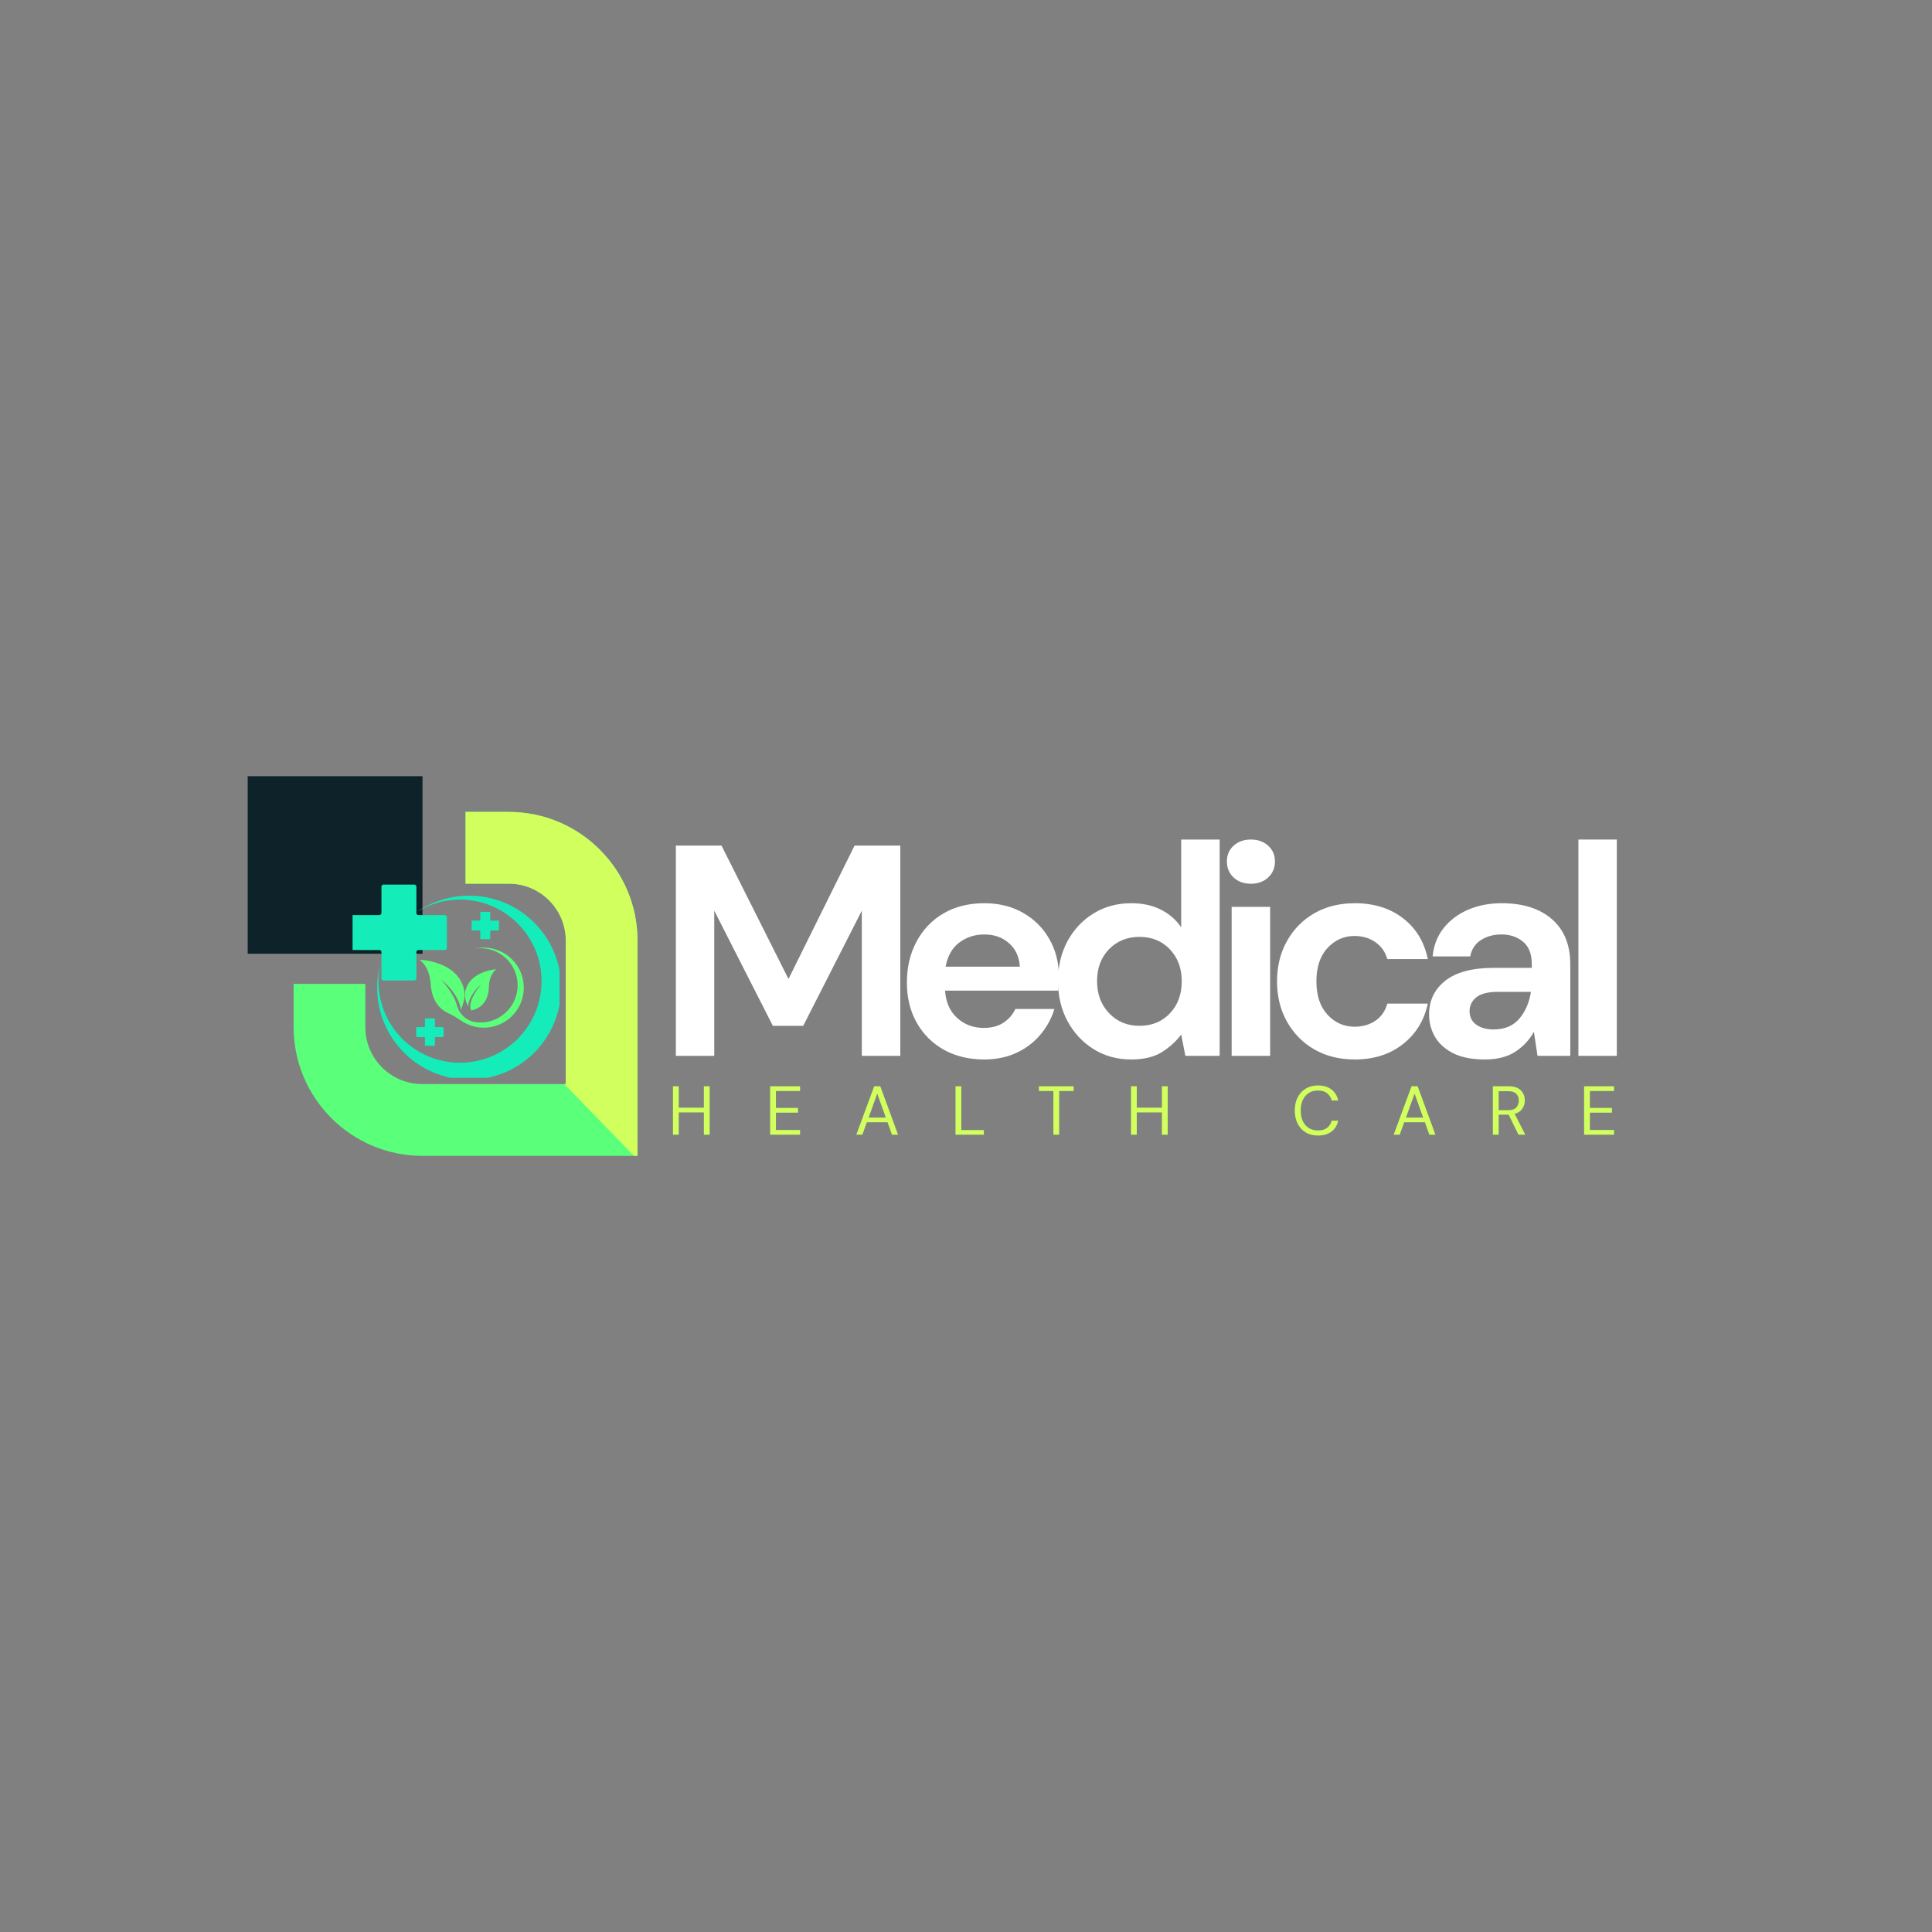 <svg xmlns="http://www.w3.org/2000/svg" xmlns:xlink="http://www.w3.org/1999/xlink" width="500" zoomAndPan="magnify" viewBox="0 0 375 375" height="500" preserveAspectRatio="xMidYMid meet" version="1.0"><rect x="0" y="0" width="375" height="375" fill="#808080" stroke="none"/><defs><g/><clipPath id="c0e9bf2e7c"><path d="M 56 157 L 123.613 157 L 123.613 224.367 L 56 224.367 Z M 56 157 " clip-rule="nonzero"/></clipPath><clipPath id="a5a480fc48"><path d="M 50.113 153.117 L 80 153.117 L 80 183 L 50.113 183 Z M 50.113 153.117 " clip-rule="nonzero"/></clipPath><clipPath id="fde8d8696c"><path d="M 90 157 L 123.613 157 L 123.613 224.367 L 90 224.367 Z M 90 157 " clip-rule="nonzero"/></clipPath><clipPath id="f49b5c23cd"><path d="M 48.078 150.621 L 82.008 150.621 L 82.008 185.117 L 48.078 185.117 Z M 48.078 150.621 " clip-rule="nonzero"/></clipPath><clipPath id="62b28160ca"><path d="M 73 173 L 108.605 173 L 108.605 209.203 L 73 209.203 Z M 73 173 " clip-rule="nonzero"/></clipPath><clipPath id="fbad6a1267"><path d="M 68.434 171.703 L 87 171.703 L 87 191 L 68.434 191 Z M 68.434 171.703 " clip-rule="nonzero"/></clipPath></defs><g clip-path="url(#c0e9bf2e7c)"><path fill="#5aff7a" d="M 90.367 157.594 L 98.766 157.594 C 112.539 157.594 123.742 168.801 123.742 182.57 L 123.742 224.348 L 81.969 224.348 C 68.195 224.348 56.992 213.141 56.992 199.371 L 56.992 190.973 L 70.914 190.973 L 70.914 199.371 C 70.914 205.469 75.871 210.422 81.969 210.422 L 109.82 210.422 L 109.82 182.57 C 109.82 176.477 104.859 171.52 98.766 171.52 L 90.367 171.52 Z M 90.367 157.594 " fill-opacity="1" fill-rule="nonzero"/></g><g clip-path="url(#a5a480fc48)"><path fill="#14edb9" d="M 60.004 162.676 L 50.113 162.676 L 50.113 172.414 L 60.004 172.414 L 60.004 182.305 L 69.742 182.305 L 69.742 172.414 L 79.633 172.414 L 79.633 162.676 L 69.742 162.676 L 69.742 152.785 L 60.004 152.785 Z M 60.004 162.676 " fill-opacity="1" fill-rule="nonzero"/></g><g clip-path="url(#fde8d8696c)"><path fill="#d1ff5d" d="M 90.367 157.594 L 98.766 157.594 C 112.539 157.594 123.742 168.801 123.742 182.57 L 123.742 224.348 L 123.051 224.348 L 109.531 210.422 L 109.82 210.422 L 109.82 182.57 C 109.82 176.477 104.859 171.52 98.766 171.52 L 90.367 171.52 Z M 90.367 157.594 " fill-opacity="1" fill-rule="nonzero"/></g><g clip-path="url(#f49b5c23cd)"><path fill="#0d2329" d="M 48.078 185.117 L 48.078 150.656 L 82.008 150.656 L 82.008 185.117 Z M 48.078 185.117 " fill-opacity="1" fill-rule="nonzero"/></g><g clip-path="url(#62b28160ca)"><path fill="#14edb9" d="M 73.844 186.973 C 73.594 188.09 73.461 189.25 73.461 190.441 C 73.461 199.184 80.547 206.27 89.289 206.27 C 98.031 206.27 105.117 199.184 105.117 190.441 C 105.117 181.699 98.031 174.609 89.289 174.609 C 86.262 174.609 83.434 175.461 81.031 176.934 C 83.891 174.988 87.344 173.852 91.062 173.852 C 100.926 173.852 108.918 181.844 108.918 191.707 C 108.918 201.566 100.926 209.562 91.062 209.562 C 81.203 209.562 73.207 201.566 73.207 191.707 C 73.207 190.066 73.43 188.48 73.844 186.973 " fill-opacity="1" fill-rule="nonzero"/></g><path fill="#5aff7a" d="M 89.75 191.043 C 90.586 193.047 89.977 194.895 89.391 196.012 C 89.434 194.723 88.223 192.215 85.586 190.125 C 85.586 190.125 88.051 192.668 88.684 195.109 C 89.137 196.848 90.57 198.168 92.355 198.398 C 93.133 198.5 93.945 198.473 94.762 198.301 C 98.617 197.488 101.117 193.68 100.332 189.816 C 99.559 186.012 95.91 183.52 92.105 184.145 C 92.191 184.125 92.281 184.105 92.371 184.09 C 96.578 183.246 100.672 185.973 101.516 190.18 C 102.359 194.387 99.633 198.48 95.426 199.324 C 93.258 199.758 91.117 199.246 89.441 198.07 C 88.641 197.508 87.785 197.031 86.902 196.609 C 85.523 195.953 83.812 194.43 83.586 190.914 C 83.367 187.461 81.414 186.305 81.414 186.305 C 81.414 186.305 87.816 186.395 89.75 191.043 " fill-opacity="1" fill-rule="nonzero"/><path fill="#5aff7a" d="M 94.902 191.512 C 94.805 195.824 91.43 196.105 91.43 196.105 C 90.648 194.133 93.445 191.004 93.445 191.004 C 91.613 192.578 90.82 194.414 90.887 195.34 C 90.438 194.555 89.945 193.246 90.484 191.785 C 91.738 188.391 96.324 188.137 96.324 188.137 C 96.324 188.137 94.961 189.023 94.902 191.512 " fill-opacity="1" fill-rule="nonzero"/><g clip-path="url(#fbad6a1267)"><path fill="#14edb9" d="M 74.039 177.215 L 74.039 172.102 C 74.039 171.879 74.219 171.699 74.438 171.699 L 80.418 171.699 C 80.641 171.699 80.82 171.879 80.82 172.102 L 80.82 177.215 C 80.82 177.438 81 177.617 81.219 177.617 L 86.336 177.617 C 86.555 177.617 86.734 177.797 86.734 178.016 L 86.734 183.996 C 86.734 184.219 86.555 184.395 86.336 184.395 L 81.219 184.395 C 81 184.395 80.82 184.574 80.82 184.797 L 80.82 189.914 C 80.82 190.133 80.641 190.312 80.418 190.312 L 74.438 190.312 C 74.219 190.312 74.039 190.133 74.039 189.914 L 74.039 184.797 C 74.039 184.574 73.859 184.395 73.637 184.395 L 68.523 184.395 C 68.301 184.395 68.121 184.219 68.121 183.996 L 68.121 178.016 C 68.121 177.797 68.301 177.617 68.523 177.617 L 73.637 177.617 C 73.859 177.617 74.039 177.438 74.039 177.215 " fill-opacity="1" fill-rule="nonzero"/></g><path fill="#14edb9" d="M 82.484 199.242 L 82.484 197.781 C 82.484 197.719 82.535 197.668 82.598 197.668 L 84.301 197.668 C 84.363 197.668 84.414 197.719 84.414 197.781 L 84.414 199.242 C 84.414 199.305 84.465 199.355 84.531 199.355 L 85.988 199.355 C 86.051 199.355 86.102 199.406 86.102 199.469 L 86.102 201.176 C 86.102 201.238 86.051 201.289 85.988 201.289 L 84.531 201.289 C 84.465 201.289 84.414 201.34 84.414 201.402 L 84.414 202.859 C 84.414 202.926 84.363 202.977 84.301 202.977 L 82.598 202.977 C 82.535 202.977 82.484 202.926 82.484 202.859 L 82.484 201.402 C 82.484 201.34 82.434 201.289 82.367 201.289 L 80.91 201.289 C 80.848 201.289 80.797 201.238 80.797 201.176 L 80.797 199.469 C 80.797 199.406 80.848 199.355 80.91 199.355 L 82.367 199.355 C 82.434 199.355 82.484 199.305 82.484 199.242 " fill-opacity="1" fill-rule="nonzero"/><path fill="#14edb9" d="M 93.227 178.562 L 93.227 177.102 C 93.227 177.039 93.277 176.988 93.344 176.988 L 95.047 176.988 C 95.109 176.988 95.16 177.039 95.16 177.102 L 95.16 178.562 C 95.16 178.625 95.211 178.676 95.273 178.676 L 96.734 178.676 C 96.797 178.676 96.848 178.727 96.848 178.789 L 96.848 180.492 C 96.848 180.555 96.797 180.605 96.734 180.605 L 95.273 180.605 C 95.211 180.605 95.16 180.66 95.16 180.723 L 95.16 182.18 C 95.16 182.242 95.109 182.293 95.047 182.293 L 93.344 182.293 C 93.277 182.293 93.227 182.242 93.227 182.18 L 93.227 180.723 C 93.227 180.66 93.176 180.605 93.113 180.605 L 91.656 180.605 C 91.594 180.605 91.543 180.555 91.543 180.492 L 91.543 178.789 C 91.543 178.727 91.594 178.676 91.656 178.676 L 93.113 178.676 C 93.176 178.676 93.227 178.625 93.227 178.562 " fill-opacity="1" fill-rule="nonzero"/><g fill="#ffffff" fill-opacity="1"><g transform="translate(127.215, 204.939)"><g><path d="M 3.969 0 L 3.969 -40.812 L 12.828 -40.812 L 25.828 -14.922 L 38.656 -40.812 L 47.531 -40.812 L 47.531 0 L 40.062 0 L 40.062 -28.172 L 28.688 -5.828 L 22.797 -5.828 L 11.422 -28.172 L 11.422 0 Z M 3.969 0 "/></g></g></g><g fill="#ffffff" fill-opacity="1"><g transform="translate(173.168, 204.939)"><g><path d="M 17.844 0.703 C 14.926 0.703 12.336 0.082 10.078 -1.156 C 7.828 -2.406 6.062 -4.156 4.781 -6.406 C 3.5 -8.664 2.859 -11.273 2.859 -14.234 C 2.859 -17.223 3.488 -19.883 4.75 -22.219 C 6.008 -24.551 7.758 -26.367 10 -27.672 C 12.238 -28.973 14.875 -29.625 17.906 -29.625 C 20.738 -29.625 23.242 -29 25.422 -27.75 C 27.598 -26.508 29.297 -24.812 30.516 -22.656 C 31.742 -20.5 32.359 -18.098 32.359 -15.453 C 32.359 -15.023 32.348 -14.578 32.328 -14.109 C 32.316 -13.641 32.289 -13.156 32.25 -12.656 L 10.266 -12.656 C 10.422 -10.395 11.207 -8.625 12.625 -7.344 C 14.039 -6.062 15.758 -5.422 17.781 -5.422 C 19.301 -5.422 20.578 -5.758 21.609 -6.438 C 22.641 -7.125 23.406 -8.008 23.906 -9.094 L 31.484 -9.094 C 30.941 -7.27 30.035 -5.609 28.766 -4.109 C 27.504 -2.609 25.953 -1.43 24.109 -0.578 C 22.266 0.273 20.176 0.703 17.844 0.703 Z M 17.906 -23.562 C 16.07 -23.562 14.457 -23.047 13.062 -22.016 C 11.664 -20.984 10.77 -19.414 10.375 -17.312 L 24.781 -17.312 C 24.664 -19.219 23.969 -20.734 22.688 -21.859 C 21.406 -22.992 19.812 -23.562 17.906 -23.562 Z M 17.906 -23.562 "/></g></g></g><g fill="#ffffff" fill-opacity="1"><g transform="translate(202.501, 204.939)"><g><path d="M 17.078 0.703 C 14.359 0.703 11.93 0.039 9.797 -1.281 C 7.66 -2.602 5.969 -4.41 4.719 -6.703 C 3.477 -8.992 2.859 -11.598 2.859 -14.516 C 2.859 -17.43 3.477 -20.023 4.719 -22.297 C 5.969 -24.578 7.66 -26.367 9.797 -27.672 C 11.93 -28.973 14.359 -29.625 17.078 -29.625 C 19.254 -29.625 21.16 -29.211 22.797 -28.391 C 24.43 -27.578 25.754 -26.43 26.766 -24.953 L 26.766 -41.984 L 34.234 -41.984 L 34.234 0 L 27.578 0 L 26.766 -4.141 C 25.828 -2.859 24.594 -1.727 23.062 -0.75 C 21.531 0.219 19.535 0.703 17.078 0.703 Z M 18.656 -5.828 C 21.07 -5.828 23.047 -6.633 24.578 -8.25 C 26.109 -9.863 26.875 -11.938 26.875 -14.469 C 26.875 -16.988 26.109 -19.055 24.578 -20.672 C 23.047 -22.285 21.07 -23.094 18.656 -23.094 C 16.289 -23.094 14.328 -22.297 12.766 -20.703 C 11.211 -19.109 10.438 -17.047 10.438 -14.516 C 10.438 -11.992 11.211 -9.914 12.766 -8.281 C 14.328 -6.645 16.289 -5.828 18.656 -5.828 Z M 18.656 -5.828 "/></g></g></g><g fill="#ffffff" fill-opacity="1"><g transform="translate(234.983, 204.939)"><g><path d="M 7.812 -33.406 C 6.445 -33.406 5.328 -33.812 4.453 -34.625 C 3.586 -35.445 3.156 -36.484 3.156 -37.734 C 3.156 -38.973 3.586 -39.988 4.453 -40.781 C 5.328 -41.582 6.445 -41.984 7.812 -41.984 C 9.176 -41.984 10.297 -41.582 11.172 -40.781 C 12.047 -39.988 12.484 -38.973 12.484 -37.734 C 12.484 -36.484 12.047 -35.445 11.172 -34.625 C 10.297 -33.812 9.176 -33.406 7.812 -33.406 Z M 4.078 0 L 4.078 -28.922 L 11.547 -28.922 L 11.547 0 Z M 4.078 0 "/></g></g></g><g fill="#ffffff" fill-opacity="1"><g transform="translate(245.013, 204.939)"><g><path d="M 17.953 0.703 C 15.004 0.703 12.398 0.062 10.141 -1.219 C 7.891 -2.508 6.113 -4.301 4.812 -6.594 C 3.508 -8.883 2.859 -11.508 2.859 -14.469 C 2.859 -17.414 3.508 -20.035 4.812 -22.328 C 6.113 -24.629 7.891 -26.422 10.141 -27.703 C 12.398 -28.984 15.004 -29.625 17.953 -29.625 C 21.648 -29.625 24.758 -28.66 27.281 -26.734 C 29.812 -24.805 31.426 -22.156 32.125 -18.781 L 24.266 -18.781 C 23.867 -20.176 23.098 -21.27 21.953 -22.062 C 20.805 -22.863 19.457 -23.266 17.906 -23.266 C 15.844 -23.266 14.094 -22.488 12.656 -20.938 C 11.219 -19.383 10.5 -17.227 10.5 -14.469 C 10.5 -11.707 11.219 -9.547 12.656 -7.984 C 14.094 -6.43 15.844 -5.656 17.906 -5.656 C 19.457 -5.656 20.805 -6.039 21.953 -6.812 C 23.098 -7.594 23.867 -8.703 24.266 -10.141 L 32.125 -10.141 C 31.426 -6.879 29.812 -4.254 27.281 -2.266 C 24.758 -0.285 21.648 0.703 17.953 0.703 Z M 17.953 0.703 "/></g></g></g><g fill="#ffffff" fill-opacity="1"><g transform="translate(274.462, 204.939)"><g><path d="M 13.766 0.703 C 11.273 0.703 9.234 0.305 7.641 -0.484 C 6.047 -1.285 4.859 -2.348 4.078 -3.672 C 3.305 -4.992 2.922 -6.453 2.922 -8.047 C 2.922 -10.734 3.969 -12.91 6.062 -14.578 C 8.164 -16.242 11.316 -17.078 15.516 -17.078 L 22.859 -17.078 L 22.859 -17.781 C 22.859 -19.77 22.289 -21.227 21.156 -22.156 C 20.031 -23.094 18.633 -23.562 16.969 -23.562 C 15.445 -23.562 14.125 -23.203 13 -22.484 C 11.875 -21.766 11.176 -20.703 10.906 -19.297 L 3.609 -19.297 C 3.805 -21.398 4.516 -23.227 5.734 -24.781 C 6.961 -26.332 8.547 -27.523 10.484 -28.359 C 12.43 -29.203 14.613 -29.625 17.031 -29.625 C 21.145 -29.625 24.391 -28.594 26.766 -26.531 C 29.141 -24.469 30.328 -21.551 30.328 -17.781 L 30.328 0 L 23.969 0 L 23.266 -4.672 C 22.41 -3.109 21.211 -1.82 19.672 -0.812 C 18.141 0.195 16.172 0.703 13.766 0.703 Z M 15.453 -5.125 C 17.586 -5.125 19.25 -5.82 20.438 -7.219 C 21.625 -8.625 22.375 -10.359 22.688 -12.422 L 16.328 -12.422 C 14.348 -12.422 12.926 -12.062 12.062 -11.344 C 11.207 -10.625 10.781 -9.738 10.781 -8.688 C 10.781 -7.562 11.207 -6.688 12.062 -6.062 C 12.926 -5.438 14.055 -5.125 15.453 -5.125 Z M 15.453 -5.125 "/></g></g></g><g fill="#ffffff" fill-opacity="1"><g transform="translate(302.57, 204.939)"><g><path d="M 3.797 0 L 3.797 -41.984 L 11.25 -41.984 L 11.25 0 Z M 3.797 0 "/></g></g></g><g fill="#d1ff5d" fill-opacity="1"><g transform="translate(129.621, 220.25)"><g><path d="M 1 0 L 1 -9.406 L 2.125 -9.406 L 2.125 -5.25 L 7 -5.25 L 7 -9.406 L 8.125 -9.406 L 8.125 0 L 7 0 L 7 -4.328 L 2.125 -4.328 L 2.125 0 Z M 1 0 "/></g></g></g><g fill="#d1ff5d" fill-opacity="1"><g transform="translate(148.484, 220.25)"><g><path d="M 1 0 L 1 -9.406 L 6.812 -9.406 L 6.812 -8.484 L 2.125 -8.484 L 2.125 -5.203 L 6.406 -5.203 L 6.406 -4.281 L 2.125 -4.281 L 2.125 -0.922 L 6.812 -0.922 L 6.812 0 Z M 1 0 "/></g></g></g><g fill="#d1ff5d" fill-opacity="1"><g transform="translate(165.803, 220.25)"><g><path d="M 0.406 0 L 3.875 -9.406 L 5.062 -9.406 L 8.516 0 L 7.328 0 L 6.469 -2.422 L 2.453 -2.422 L 1.578 0 Z M 2.797 -3.328 L 6.125 -3.328 L 4.469 -7.984 Z M 2.797 -3.328 "/></g></g></g><g fill="#d1ff5d" fill-opacity="1"><g transform="translate(184.464, 220.25)"><g><path d="M 1 0 L 1 -9.406 L 2.125 -9.406 L 2.125 -0.906 L 6.5 -0.906 L 6.5 0 Z M 1 0 "/></g></g></g><g fill="#d1ff5d" fill-opacity="1"><g transform="translate(201.259, 220.25)"><g><path d="M 3.203 0 L 3.203 -8.484 L 0.391 -8.484 L 0.391 -9.406 L 7.141 -9.406 L 7.141 -8.484 L 4.328 -8.484 L 4.328 0 Z M 3.203 0 "/></g></g></g><g fill="#d1ff5d" fill-opacity="1"><g transform="translate(218.524, 220.25)"><g><path d="M 1 0 L 1 -9.406 L 2.125 -9.406 L 2.125 -5.25 L 7 -5.25 L 7 -9.406 L 8.125 -9.406 L 8.125 0 L 7 0 L 7 -4.328 L 2.125 -4.328 L 2.125 0 Z M 1 0 "/></g></g></g><g fill="#d1ff5d" fill-opacity="1"><g transform="translate(237.387, 220.25)"><g/></g></g><g fill="#d1ff5d" fill-opacity="1"><g transform="translate(250.69, 220.25)"><g><path d="M 5.125 0.156 C 4.195 0.156 3.398 -0.047 2.734 -0.453 C 2.066 -0.859 1.547 -1.426 1.172 -2.156 C 0.805 -2.883 0.625 -3.734 0.625 -4.703 C 0.625 -5.66 0.805 -6.504 1.172 -7.234 C 1.547 -7.961 2.066 -8.531 2.734 -8.938 C 3.398 -9.352 4.195 -9.562 5.125 -9.562 C 6.195 -9.562 7.07 -9.301 7.75 -8.781 C 8.426 -8.27 8.859 -7.555 9.047 -6.641 L 7.797 -6.641 C 7.648 -7.223 7.352 -7.691 6.906 -8.047 C 6.469 -8.398 5.875 -8.578 5.125 -8.578 C 4.445 -8.578 3.859 -8.422 3.359 -8.109 C 2.859 -7.797 2.469 -7.348 2.188 -6.766 C 1.914 -6.191 1.781 -5.504 1.781 -4.703 C 1.781 -3.898 1.914 -3.207 2.188 -2.625 C 2.469 -2.051 2.859 -1.609 3.359 -1.297 C 3.859 -0.984 4.445 -0.828 5.125 -0.828 C 5.875 -0.828 6.469 -1 6.906 -1.344 C 7.352 -1.695 7.648 -2.16 7.797 -2.734 L 9.047 -2.734 C 8.859 -1.828 8.426 -1.117 7.75 -0.609 C 7.07 -0.098 6.195 0.156 5.125 0.156 Z M 5.125 0.156 "/></g></g></g><g fill="#d1ff5d" fill-opacity="1"><g transform="translate(270.103, 220.25)"><g><path d="M 0.406 0 L 3.875 -9.406 L 5.062 -9.406 L 8.516 0 L 7.328 0 L 6.469 -2.422 L 2.453 -2.422 L 1.578 0 Z M 2.797 -3.328 L 6.125 -3.328 L 4.469 -7.984 Z M 2.797 -3.328 "/></g></g></g><g fill="#d1ff5d" fill-opacity="1"><g transform="translate(288.765, 220.25)"><g><path d="M 1 0 L 1 -9.406 L 4.031 -9.406 C 4.77 -9.406 5.367 -9.285 5.828 -9.047 C 6.297 -8.805 6.641 -8.473 6.859 -8.047 C 7.086 -7.629 7.203 -7.164 7.203 -6.656 C 7.203 -6.062 7.039 -5.523 6.719 -5.047 C 6.406 -4.578 5.91 -4.242 5.234 -4.047 L 7.297 0 L 5.969 0 L 4.062 -3.891 L 2.125 -3.891 L 2.125 0 Z M 2.125 -4.766 L 3.953 -4.766 C 4.68 -4.766 5.207 -4.938 5.531 -5.281 C 5.863 -5.633 6.031 -6.086 6.031 -6.641 C 6.031 -7.191 5.863 -7.629 5.531 -7.953 C 5.207 -8.285 4.676 -8.453 3.938 -8.453 L 2.125 -8.453 Z M 2.125 -4.766 "/></g></g></g><g fill="#d1ff5d" fill-opacity="1"><g transform="translate(306.473, 220.25)"><g><path d="M 1 0 L 1 -9.406 L 6.812 -9.406 L 6.812 -8.484 L 2.125 -8.484 L 2.125 -5.203 L 6.406 -5.203 L 6.406 -4.281 L 2.125 -4.281 L 2.125 -0.922 L 6.812 -0.922 L 6.812 0 Z M 1 0 "/></g></g></g></svg>